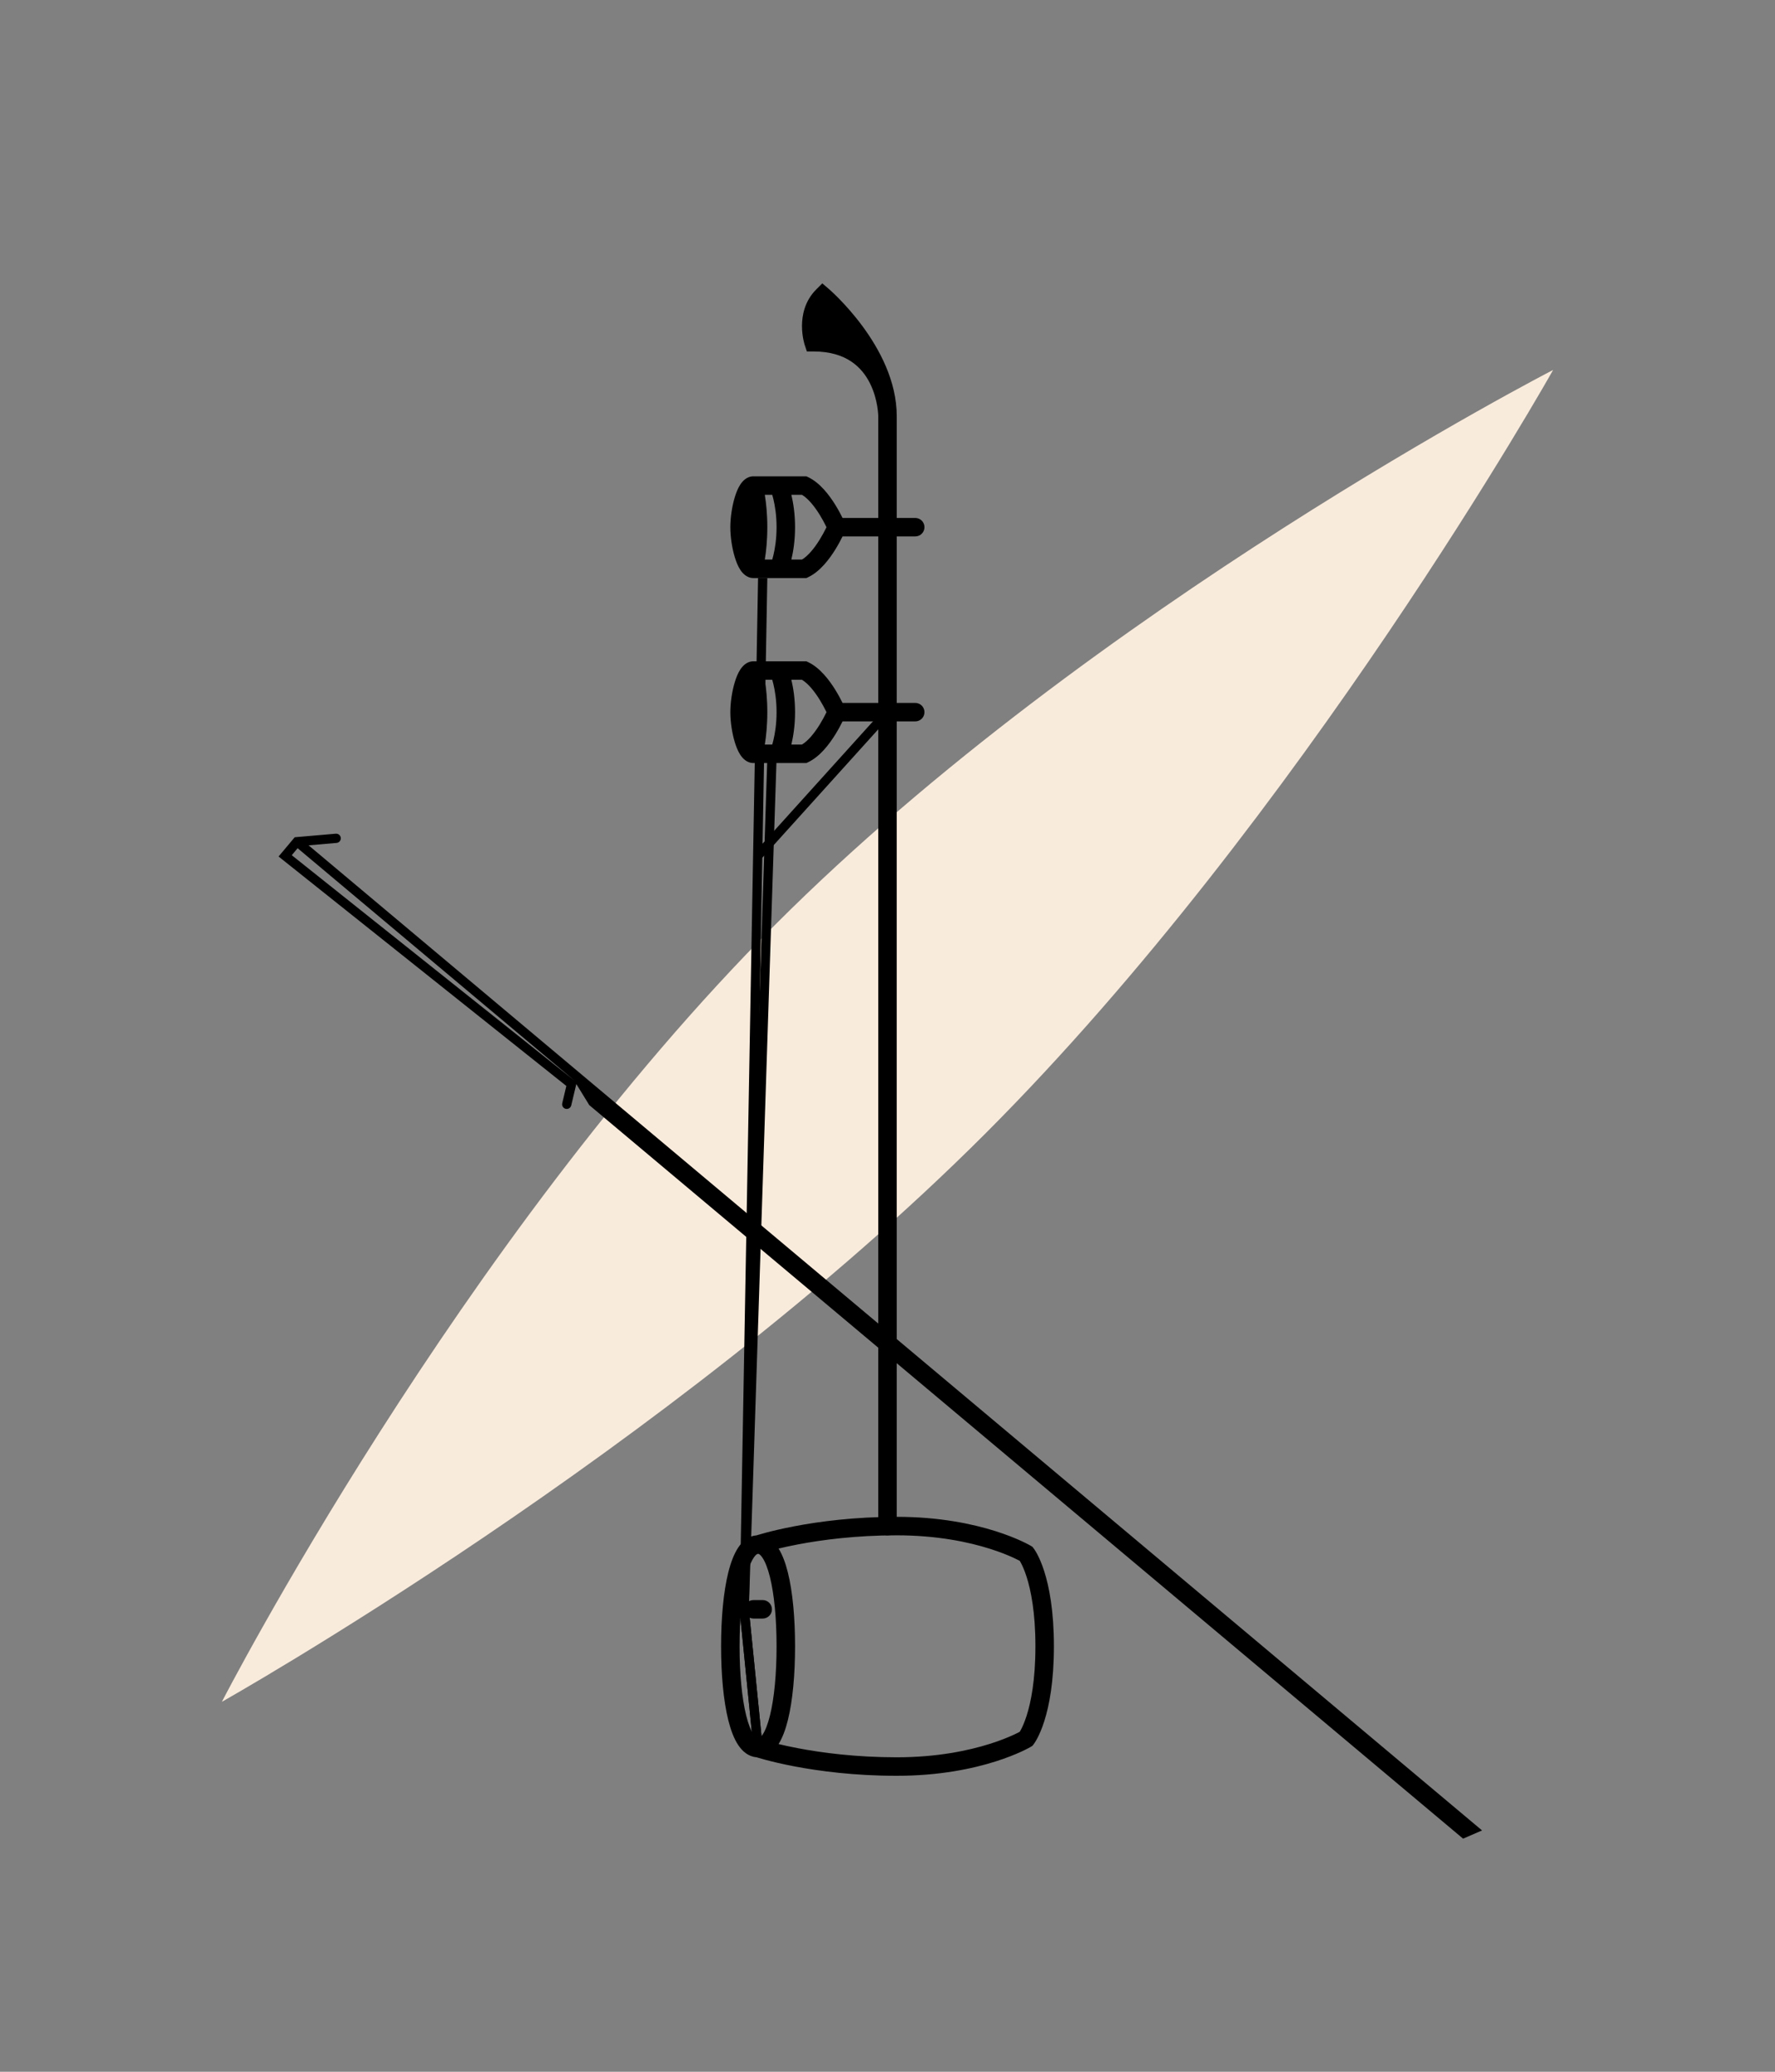 <svg width="192" height="224" viewBox="0 0 192 224" fill="none" xmlns="http://www.w3.org/2000/svg">
<rect x="0" y="0" width="192" height="224" fill="#808080" stroke="none"/>
<path d="M106.573 122.573C72.289 156.858 24 184 24 184C24 184 49.57 134.262 83.916 99.916C118.262 65.57 168 40 168 40C168 40 140.858 88.289 106.573 122.573Z" fill="#F9EBDC"/>
<path fill-rule="evenodd" clip-rule="evenodd" d="M81.822 166.007C80.937 166.077 80.291 166.667 79.855 167.32C79.389 168.02 79.042 168.959 78.78 170.007C78.252 172.119 78 174.959 78 178C78 181.041 78.252 183.881 78.78 185.993C79.042 187.041 79.389 187.98 79.855 188.68C80.291 189.333 80.937 189.923 81.822 189.993C81.867 190.007 81.922 190.024 81.987 190.043C82.178 190.101 82.458 190.182 82.82 190.279C83.545 190.472 84.6 190.727 85.938 190.982C88.614 191.492 92.427 192 97 192C101.612 192 105.214 191.231 107.676 190.454C108.907 190.065 109.852 189.674 110.497 189.377C110.82 189.228 111.067 189.102 111.237 189.012C111.322 188.967 111.388 188.93 111.434 188.904C111.457 188.891 111.476 188.88 111.489 188.872L111.505 188.863L111.511 188.86L111.513 188.858C111.513 188.858 111.514 188.857 111 188L111.514 188.857L111.669 188.765L111.781 188.625L111 188C111.781 188.625 111.782 188.624 111.782 188.624L111.785 188.62L111.789 188.614L111.801 188.599C111.809 188.588 111.819 188.575 111.831 188.558C111.855 188.526 111.885 188.482 111.921 188.428C111.993 188.319 112.087 188.166 112.195 187.963C112.411 187.557 112.685 186.954 112.952 186.117C113.488 184.443 114 181.839 114 178C114 174.161 113.488 171.557 112.952 169.883C112.685 169.046 112.411 168.443 112.195 168.037C112.087 167.834 111.993 167.681 111.921 167.572C111.885 167.518 111.855 167.474 111.831 167.442C111.819 167.425 111.809 167.412 111.801 167.401L111.789 167.386L111.785 167.38L111.782 167.376C111.782 167.376 111.781 167.375 111 168L111.781 167.375L111.669 167.235L111.514 167.143L111 168C111.514 167.143 111.514 167.143 111.514 167.143L111.513 167.142L111.511 167.14L111.505 167.137L111.489 167.128C111.476 167.12 111.457 167.109 111.434 167.096C111.388 167.07 111.322 167.033 111.237 166.988C111.067 166.898 110.82 166.772 110.497 166.623C109.852 166.326 108.907 165.935 107.676 165.546C105.214 164.769 101.612 164 97 164C92.427 164 88.614 164.508 85.938 165.018C84.6 165.273 83.545 165.528 82.82 165.721C82.458 165.818 82.178 165.899 81.987 165.957C81.922 165.976 81.867 165.993 81.822 166.007ZM84.216 167.431C84.647 168.118 84.972 169.014 85.22 170.007C85.748 172.119 86 174.959 86 178C86 181.041 85.748 183.881 85.22 185.993C84.972 186.986 84.647 187.882 84.216 188.569C84.795 188.708 85.498 188.863 86.312 189.018C88.886 189.508 92.573 190 97 190C101.388 190 104.786 189.269 107.074 188.546C108.218 188.185 109.085 187.826 109.659 187.561C109.946 187.428 110.16 187.32 110.298 187.246C110.3 187.245 110.303 187.244 110.305 187.242C110.339 187.186 110.381 187.113 110.43 187.022C110.589 186.725 110.815 186.233 111.048 185.508C111.512 184.057 112 181.661 112 178C112 174.339 111.512 171.943 111.048 170.492C110.815 169.767 110.589 169.275 110.43 168.978C110.381 168.887 110.339 168.814 110.305 168.758C110.303 168.756 110.3 168.755 110.298 168.754C110.16 168.68 109.946 168.572 109.659 168.439C109.085 168.174 108.218 167.815 107.074 167.454C104.786 166.731 101.388 166 97 166C92.573 166 88.886 166.492 86.312 166.982C85.498 167.137 84.795 167.292 84.216 167.431ZM80.72 170.493C80.248 172.381 80 175.041 80 178C80 180.959 80.248 183.619 80.72 185.507C80.958 186.459 81.236 187.145 81.52 187.57C81.805 187.999 81.977 188 82 188C82.023 188 82.195 187.999 82.48 187.57C82.764 187.145 83.042 186.459 83.28 185.507C83.752 183.619 84 180.959 84 178C84 175.041 83.752 172.381 83.28 170.493C83.042 169.541 82.764 168.855 82.48 168.43C82.195 168.001 82.023 168 82 168C81.977 168 81.805 168.001 81.52 168.43C81.236 168.855 80.958 169.541 80.72 170.493Z" fill="black"/>
<path fill-rule="evenodd" clip-rule="evenodd" d="M80.5 174C80.5 173.448 80.948 173 81.5 173H82.5C83.052 173 83.5 173.448 83.5 174C83.5 174.552 83.052 175 82.5 175H81.5C80.948 175 80.5 174.552 80.5 174Z" fill="black"/>
<path fill-rule="evenodd" clip-rule="evenodd" d="M81.001 173.983L84 82.016L83 81.984L79.999 174.017L81.502 189.05L82.497 188.95L81.001 173.983Z" fill="black"/>
<path fill-rule="evenodd" clip-rule="evenodd" d="M96.371 77.335L82.371 92.835L81.629 92.165L95.629 76.665L96.371 77.335Z" fill="black"/>
<path fill-rule="evenodd" clip-rule="evenodd" d="M81 173.98L83 62.509L82 62.491L79.999 174.021L81.502 189.05L82.498 188.95L81 173.98Z" fill="black"/>
<path fill-rule="evenodd" clip-rule="evenodd" d="M82.728 73.5H83.534C83.572 73.63 83.612 73.781 83.653 73.95C83.825 74.666 84 75.712 84 77C84 78.288 83.825 79.334 83.653 80.05C83.612 80.219 83.572 80.37 83.534 80.5H82.728C82.731 80.481 82.734 80.462 82.737 80.442C82.87 79.617 83 78.439 83 77C83 75.561 82.87 74.383 82.737 73.558C82.734 73.538 82.731 73.519 82.728 73.5ZM85.602 80.5H86.75C87.416 80.101 88.091 79.268 88.654 78.362C88.944 77.894 89.178 77.451 89.339 77.125C89.361 77.081 89.381 77.039 89.4 77C89.381 76.961 89.361 76.919 89.339 76.875C89.178 76.549 88.944 76.106 88.654 75.638C88.091 74.732 87.416 73.899 86.75 73.5H85.602C85.803 74.344 86 75.541 86 77C86 78.459 85.803 79.656 85.602 80.5ZM91.138 76C91.136 75.996 91.134 75.993 91.132 75.989C90.951 75.622 90.686 75.12 90.353 74.583C89.719 73.561 88.716 72.212 87.431 71.598L87.227 71.5H81.5C80.744 71.5 80.284 72.072 80.071 72.4C79.818 72.79 79.624 73.281 79.477 73.771C79.179 74.759 79 75.981 79 77C79 78.019 79.179 79.241 79.477 80.229C79.624 80.719 79.818 81.21 80.071 81.6C80.284 81.928 80.744 82.5 81.5 82.5H87.227L87.431 82.402C88.716 81.788 89.719 80.439 90.353 79.417C90.686 78.88 90.951 78.378 91.132 78.011C91.134 78.007 91.136 78.004 91.138 78H99C99.552 78 100 77.552 100 77C100 76.448 99.552 76 99 76H91.138Z" fill="black"/>
<path fill-rule="evenodd" clip-rule="evenodd" d="M82.728 53.5H83.534C83.572 53.63 83.612 53.781 83.653 53.95C83.825 54.666 84 55.712 84 57C84 58.288 83.825 59.334 83.653 60.05C83.612 60.219 83.572 60.37 83.534 60.5H82.728C82.731 60.481 82.734 60.462 82.737 60.442C82.87 59.617 83 58.439 83 57C83 55.561 82.87 54.383 82.737 53.558C82.734 53.538 82.731 53.519 82.728 53.5ZM85.602 60.5H86.75C87.416 60.101 88.091 59.268 88.654 58.362C88.944 57.894 89.178 57.452 89.339 57.125C89.361 57.081 89.381 57.039 89.4 57C89.381 56.961 89.361 56.919 89.339 56.875C89.178 56.548 88.944 56.106 88.654 55.638C88.091 54.732 87.416 53.899 86.75 53.5H85.602C85.803 54.344 86 55.541 86 57C86 58.459 85.803 59.656 85.602 60.5ZM91.138 56C91.136 55.996 91.134 55.993 91.132 55.989C90.951 55.622 90.686 55.12 90.353 54.583C89.719 53.561 88.716 52.212 87.431 51.598L87.227 51.5H81.5C80.744 51.5 80.284 52.072 80.071 52.4C79.818 52.791 79.624 53.281 79.477 53.771C79.179 54.759 79 55.981 79 57C79 58.019 79.179 59.241 79.477 60.229C79.624 60.719 79.818 61.209 80.071 61.6C80.284 61.928 80.744 62.5 81.5 62.5H87.227L87.431 62.402C88.716 61.788 89.719 60.439 90.353 59.417C90.686 58.88 90.951 58.378 91.132 58.011C91.134 58.007 91.136 58.004 91.138 58H99C99.552 58 100 57.552 100 57C100 56.448 99.552 56 99 56H91.138Z" fill="black"/>
<path d="M89 32C89 32 96 38 96 45C96 45 96 37 88 37C88 37 87 34 89 32Z" fill="black"/>
<path fill-rule="evenodd" clip-rule="evenodd" d="M89.651 31.241L89 32C89.651 31.241 89.65 31.241 89.651 31.241L89.654 31.243L89.659 31.248L89.678 31.264C89.694 31.278 89.716 31.297 89.744 31.322C89.8 31.372 89.88 31.445 89.981 31.539C90.183 31.726 90.469 31.999 90.809 32.348C91.489 33.045 92.396 34.049 93.305 35.282C95.103 37.722 97 41.184 97 45V165C97 165.552 96.552 166 96 166C95.448 166 95 165.552 95 165V45.001L95 44.993C95 44.984 94.999 44.967 94.999 44.943C94.997 44.897 94.994 44.823 94.987 44.727C94.973 44.535 94.945 44.254 94.889 43.914C94.775 43.23 94.548 42.333 94.106 41.447C93.665 40.566 93.02 39.715 92.07 39.082C91.127 38.453 89.825 38 88 38H87.279L87.051 37.316L88 37C87.051 37.316 87.051 37.317 87.051 37.316L87.051 37.315L87.05 37.313L87.049 37.308L87.044 37.295C87.041 37.285 87.037 37.273 87.033 37.257C87.023 37.226 87.011 37.183 86.996 37.13C86.967 37.025 86.931 36.877 86.894 36.696C86.822 36.336 86.75 35.831 86.75 35.25C86.75 34.096 87.039 32.547 88.293 31.293L88.948 30.638L89.651 31.241ZM88.95 36.688C88.95 36.688 88.95 36.688 88.95 36.688V36.688ZM88.808 36.026C88.775 35.803 88.75 35.538 88.75 35.25C88.75 34.682 88.845 34.067 89.133 33.498C89.211 33.575 89.293 33.658 89.378 33.746C90.011 34.393 90.854 35.326 91.695 36.468C91.756 36.551 91.817 36.635 91.878 36.72C90.995 36.348 89.977 36.103 88.808 36.026Z" fill="black"/>
<path fill-rule="evenodd" clip-rule="evenodd" d="M36.862 90.595C36.887 90.871 36.683 91.113 36.408 91.137L33.38 91.398L160.313 197.908L158.26 198.796L63.742 119.486L62.34 117.208L61.791 119.515C61.727 119.784 61.457 119.95 61.188 119.885C60.919 119.821 60.753 119.551 60.817 119.282L61.261 117.415L30.132 92.606L31.88 90.523L36.319 90.14C36.595 90.116 36.838 90.32 36.862 90.595ZM62.081 116.787L62.084 116.792L31.559 92.465L32.194 91.709L62.081 116.787Z" fill="black"/>
</svg>
